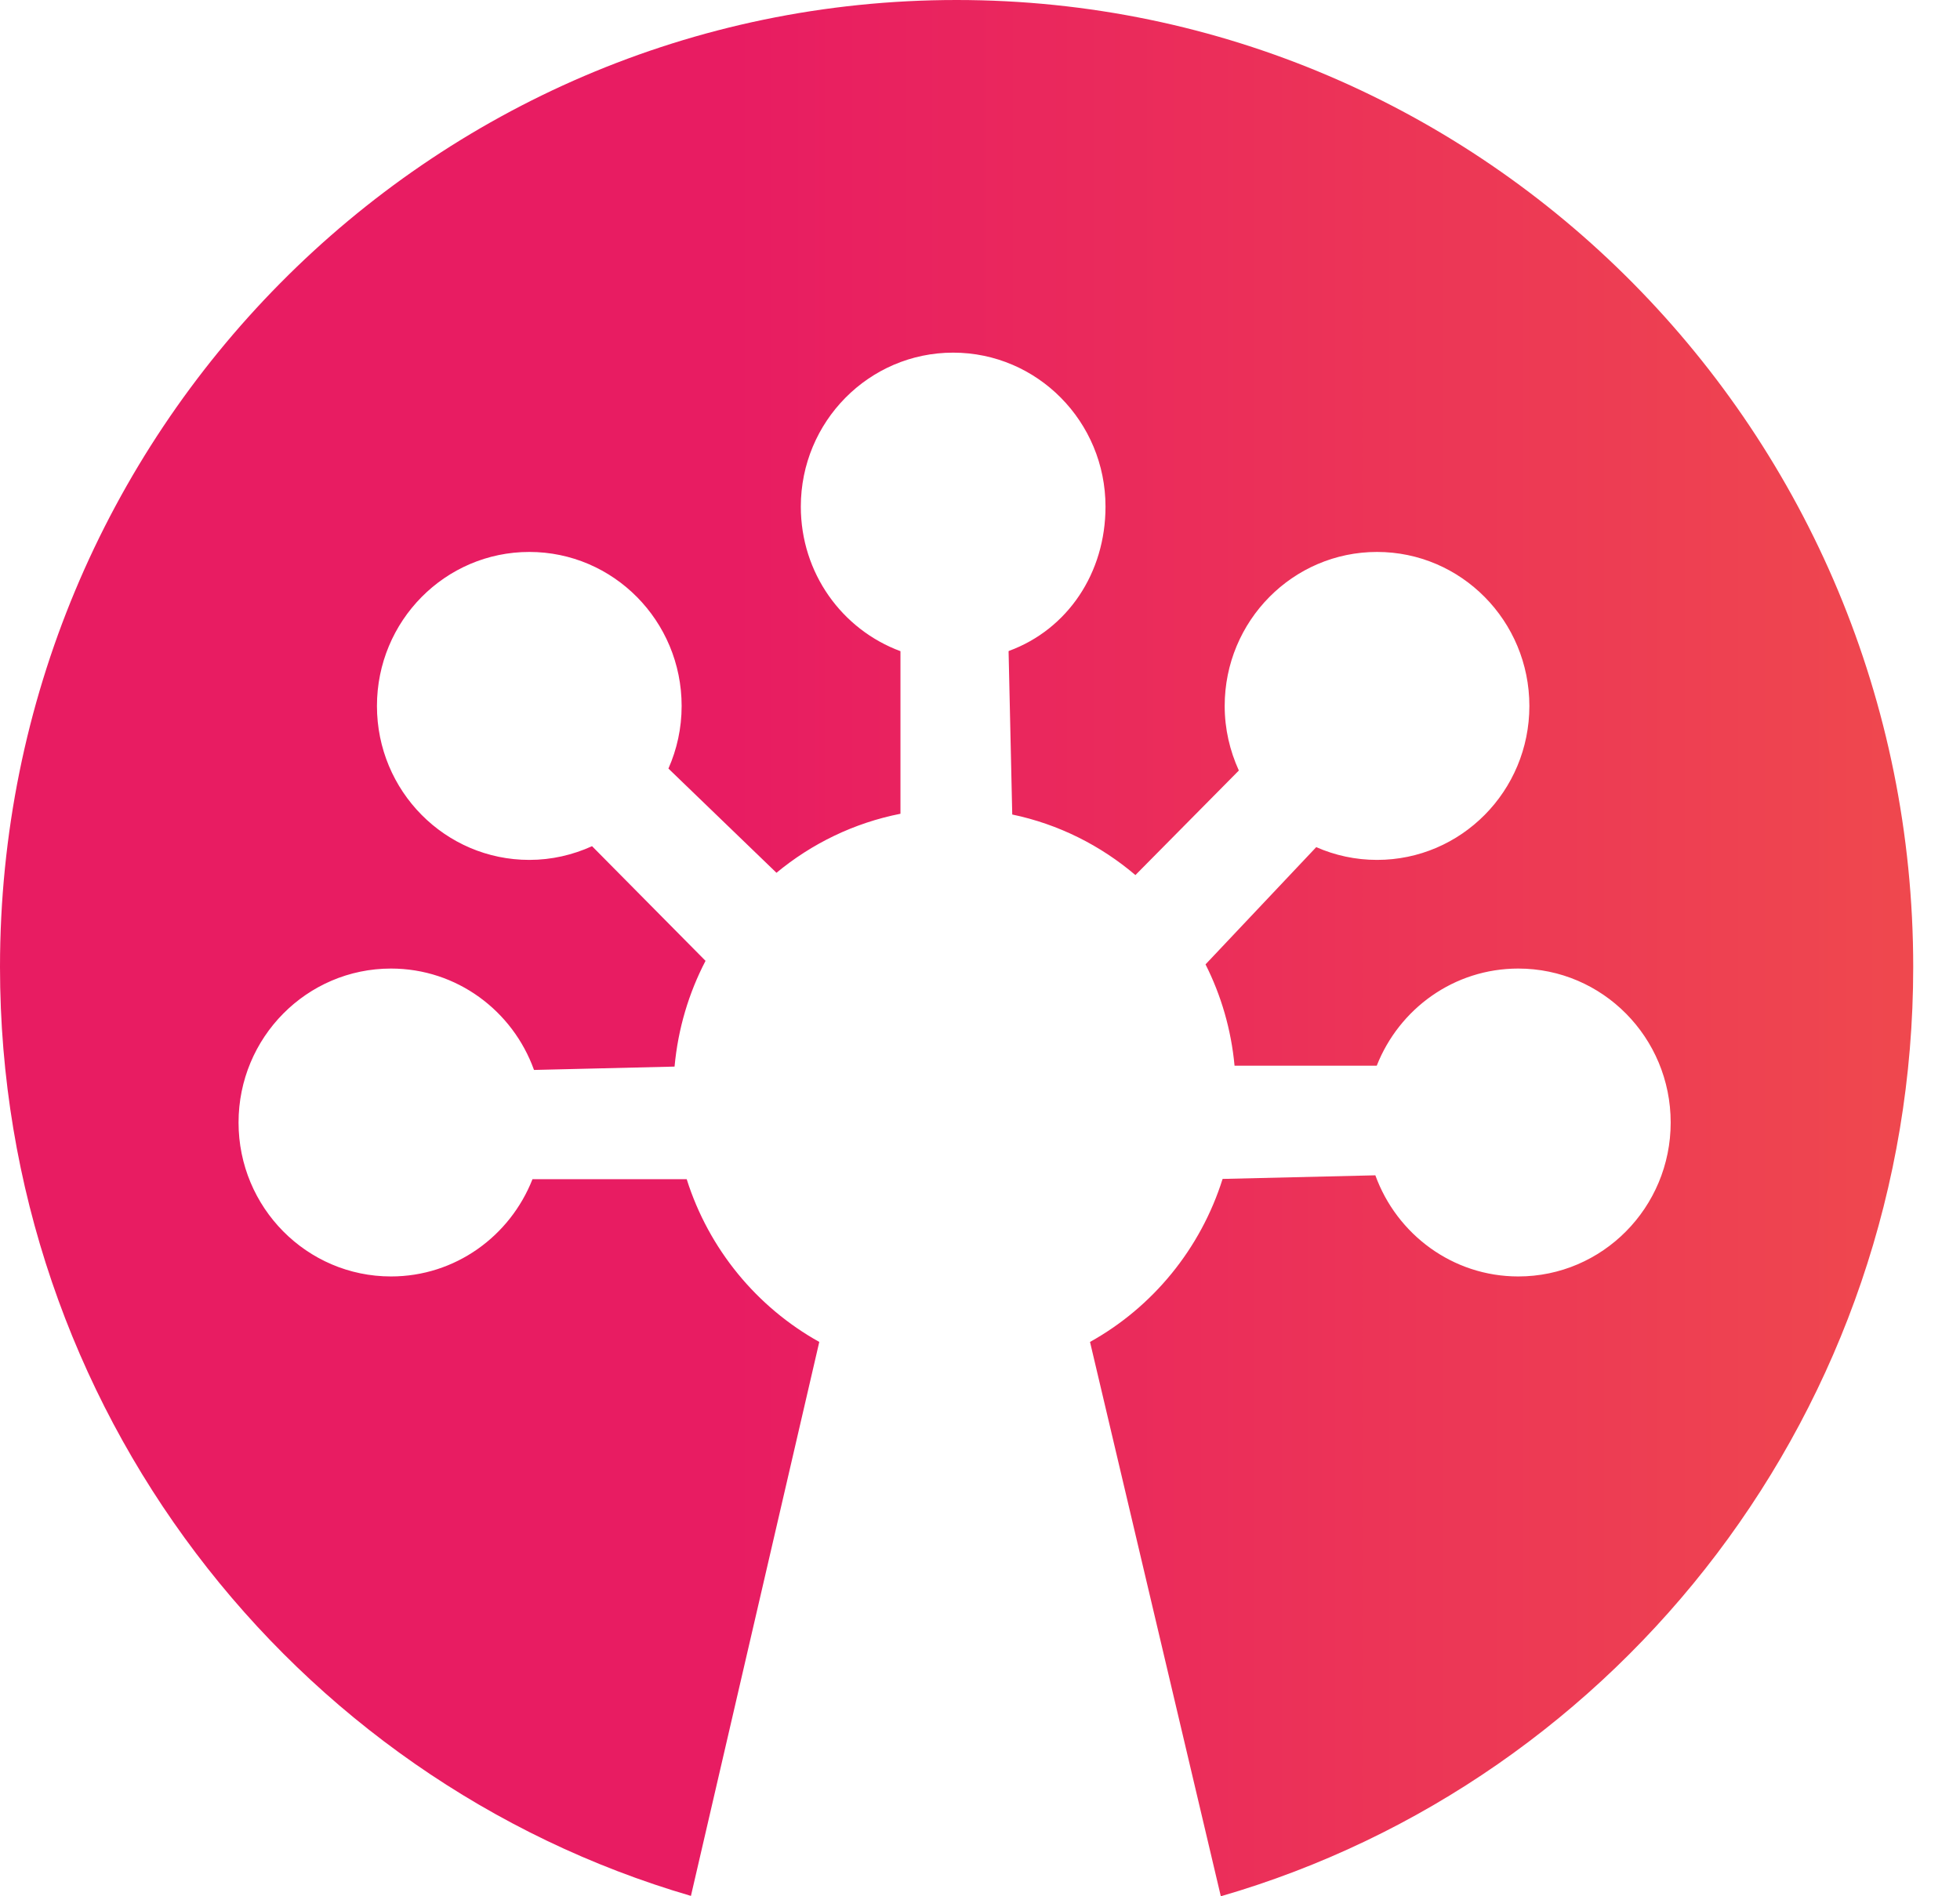 <svg width="31" height="30" viewBox="0 0 31 30" fill="none" xmlns="http://www.w3.org/2000/svg">
<path d="M0 15.298C0 22.272 4.618 28.152 10.928 29.994L12.958 21.23C11.97 20.68 11.21 19.761 10.861 18.655H8.422C8.068 19.556 7.201 20.194 6.184 20.194C4.853 20.194 3.773 19.103 3.773 17.759C3.773 16.413 4.853 15.323 6.184 15.323C7.225 15.323 8.11 15.991 8.446 16.927L10.669 16.874C10.724 16.274 10.894 15.71 11.159 15.201L9.364 13.387C9.06 13.525 8.726 13.604 8.372 13.604C7.041 13.604 5.962 12.515 5.962 11.169C5.962 9.823 7.041 8.732 8.372 8.732C9.702 8.732 10.781 9.823 10.781 11.169C10.781 11.522 10.706 11.856 10.572 12.159L12.281 13.808C12.837 13.347 13.507 13.019 14.242 12.874V10.302C13.318 9.96 12.666 9.067 12.666 8.015C12.666 6.67 13.745 5.579 15.075 5.579C16.406 5.579 17.485 6.67 17.485 8.015C17.485 9.067 16.885 9.956 15.96 10.297L15.952 10.302L16.01 12.886C16.742 13.039 17.407 13.375 17.958 13.844L19.594 12.19C19.452 11.878 19.37 11.534 19.37 11.169C19.37 9.823 20.449 8.732 21.78 8.732C23.11 8.732 24.189 9.823 24.189 11.169C24.189 12.515 23.11 13.604 21.78 13.604C21.438 13.604 21.113 13.532 20.818 13.402L19.067 15.257C19.314 15.747 19.473 16.288 19.526 16.86H21.775C22.129 15.96 22.996 15.323 24.014 15.323C25.345 15.323 26.424 16.413 26.424 17.759C26.424 19.103 25.345 20.194 24.014 20.194C22.975 20.194 22.091 19.527 21.753 18.594L19.337 18.651C18.989 19.758 18.23 20.68 17.24 21.23L19.309 30C25.631 28.166 30.26 22.281 30.26 15.298C30.26 6.849 23.486 -7.54992e-07 15.13 -7.54992e-07C6.775 -7.54992e-07 0 6.849 0 15.298Z" fill="url(#paint0_linear)"/>
<defs>
<linearGradient id="paint0_linear" x1="9.85608e-05" y1="15" x2="30.26" y2="15" gradientUnits="userSpaceOnUse">
<stop stop-color="#E81C62"/>
<stop offset="0.015" stop-color="#E81C62"/>
<stop offset="0.041" stop-color="#E81C62"/>
<stop offset="0.382" stop-color="#E81C62"/>
<stop offset="1" stop-color="#EF484E"/>
</linearGradient>
</defs>
</svg>
